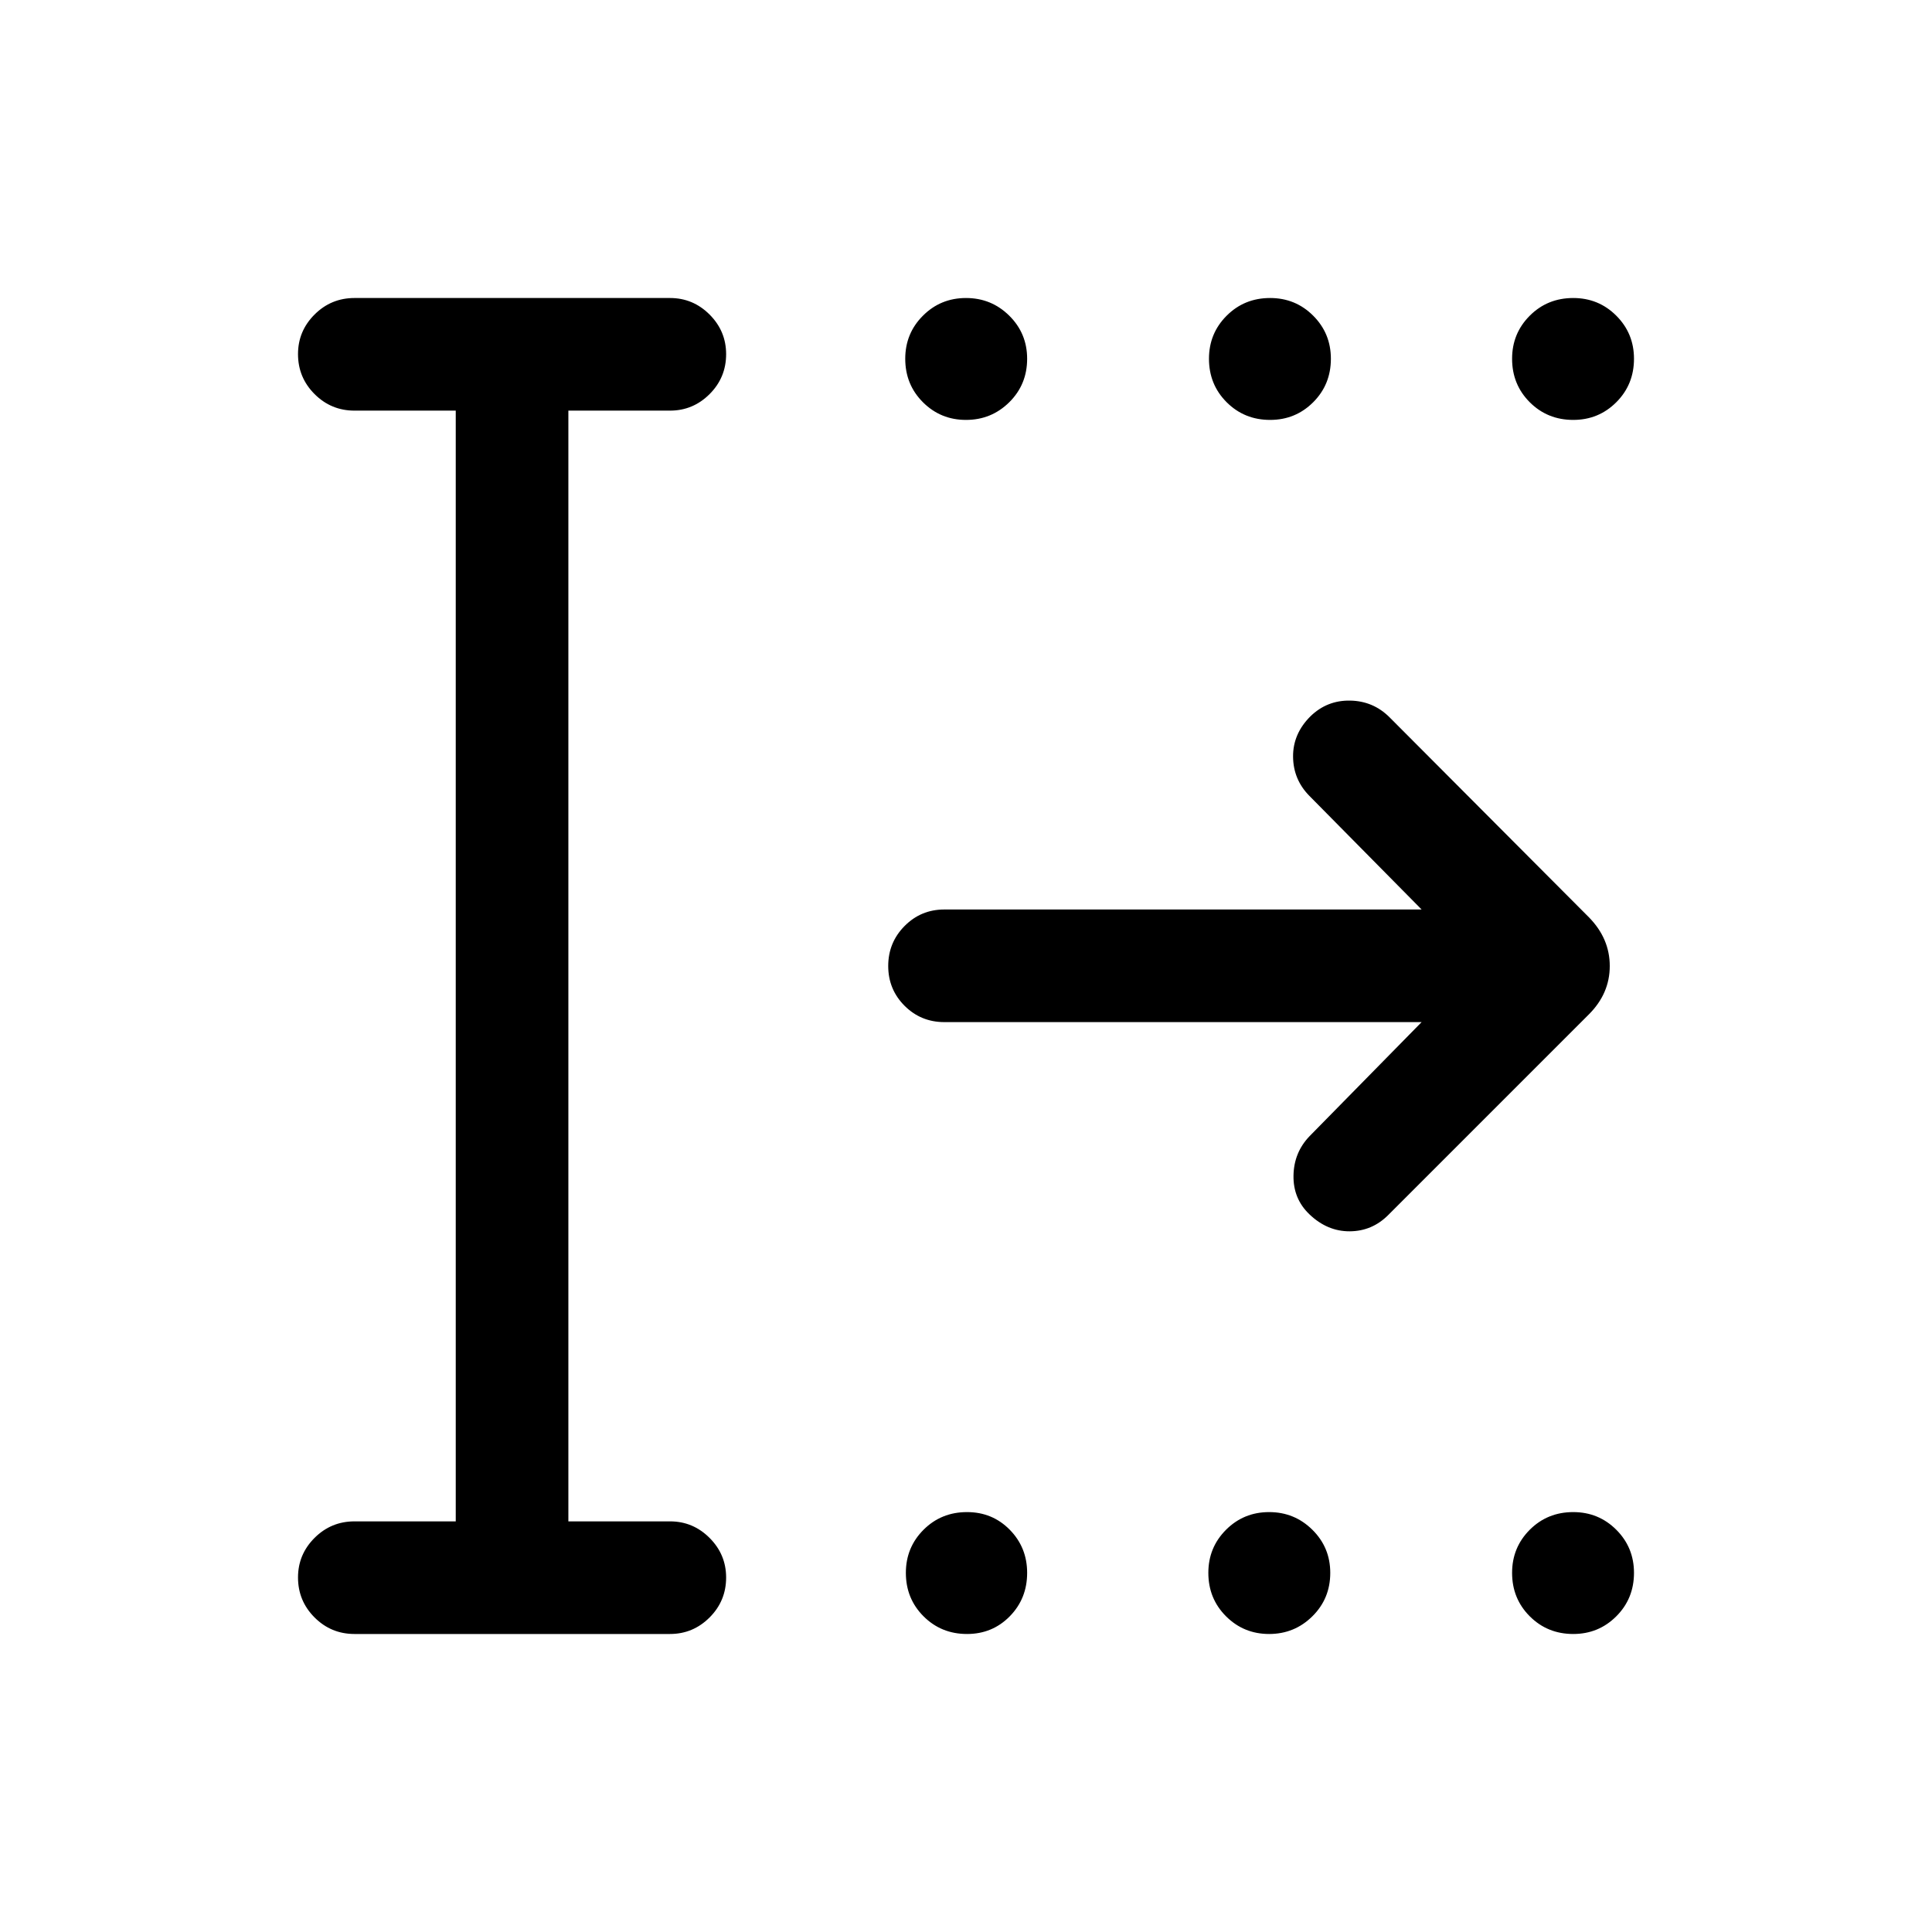 <svg xmlns="http://www.w3.org/2000/svg" height="24" viewBox="0 -960 960 960" width="24"><path d="M480-751.35q-12.62 0-21.4-8.78-8.79-8.79-8.79-21.6 0-12.62 8.79-21.4 8.78-8.79 21.4-8.79t21.5 8.79q8.88 8.78 8.88 21.4 0 12.81-8.88 21.6-8.88 8.78-21.5 8.78Zm151.11 0q-12.8 0-21.59-8.78-8.79-8.79-8.79-21.6 0-12.62 8.79-21.4 8.79-8.79 21.59-8.79 12.62 0 21.41 8.79 8.79 8.78 8.79 21.4 0 12.81-8.79 21.6-8.79 8.78-21.41 8.78Zm150.62 0q-12.81 0-21.6-8.78-8.78-8.79-8.78-21.6 0-12.62 8.78-21.4 8.79-8.79 21.6-8.79 12.62 0 21.4 8.79 8.79 8.78 8.79 21.4 0 12.81-8.79 21.6-8.78 8.78-21.4 8.78ZM480.5-148.08q-12.81 0-21.6-8.79-8.78-8.78-8.78-21.59 0-12.62 8.78-21.41 8.79-8.78 21.6-8.78 12.62 0 21.25 8.78 8.63 8.79 8.63 21.41 0 12.81-8.63 21.59-8.63 8.79-21.25 8.79Zm150.11 0q-12.61 0-21.4-8.79-8.79-8.78-8.79-21.59 0-12.62 8.79-21.41 8.79-8.78 21.4-8.78 12.62 0 21.5 8.78 8.89 8.79 8.89 21.41 0 12.81-8.89 21.59-8.88 8.79-21.5 8.79Zm151.12 0q-12.81 0-21.6-8.79-8.78-8.78-8.78-21.59 0-12.62 8.78-21.41 8.79-8.78 21.6-8.78 12.62 0 21.4 8.78 8.79 8.79 8.79 21.41 0 12.81-8.79 21.59-8.78 8.79-21.4 8.79Zm-605.58 0q-11.63 0-19.85-8.22-8.22-8.23-8.22-19.87 0-11.45 8.22-19.66t19.85-8.21h50.31v-551.92h-50.31q-11.63 0-19.85-8.23-8.22-8.22-8.22-19.86 0-11.45 8.22-19.66t19.85-8.21h156.77q11.45 0 19.67 8.22 8.22 8.23 8.22 19.68 0 11.64-8.22 19.85t-19.67 8.21h-50.5v551.92h50.5q11.45 0 19.67 8.23 8.22 8.22 8.22 19.67 0 11.64-8.22 19.85t-19.67 8.21H176.15Zm530.24-304.04H469.23q-11.63 0-19.76-8.12-8.12-8.13-8.12-19.77 0-11.64 8.12-19.85 8.13-8.22 19.76-8.22h237.16l-55.77-56.46q-8-8.11-8.1-19.46-.1-11.35 8.59-20.03 8.24-8.05 19.74-7.85 11.5.19 19.61 8.3l99.08 99.39q10.34 10.54 10.34 24.19 0 13.65-10.34 24l-99.77 99.77q-8 8-19.12 8.06-11.11.05-20-8.44-8.11-7.74-7.92-19.24.19-11.5 8-19.61l55.66-56.66Z"/></svg>